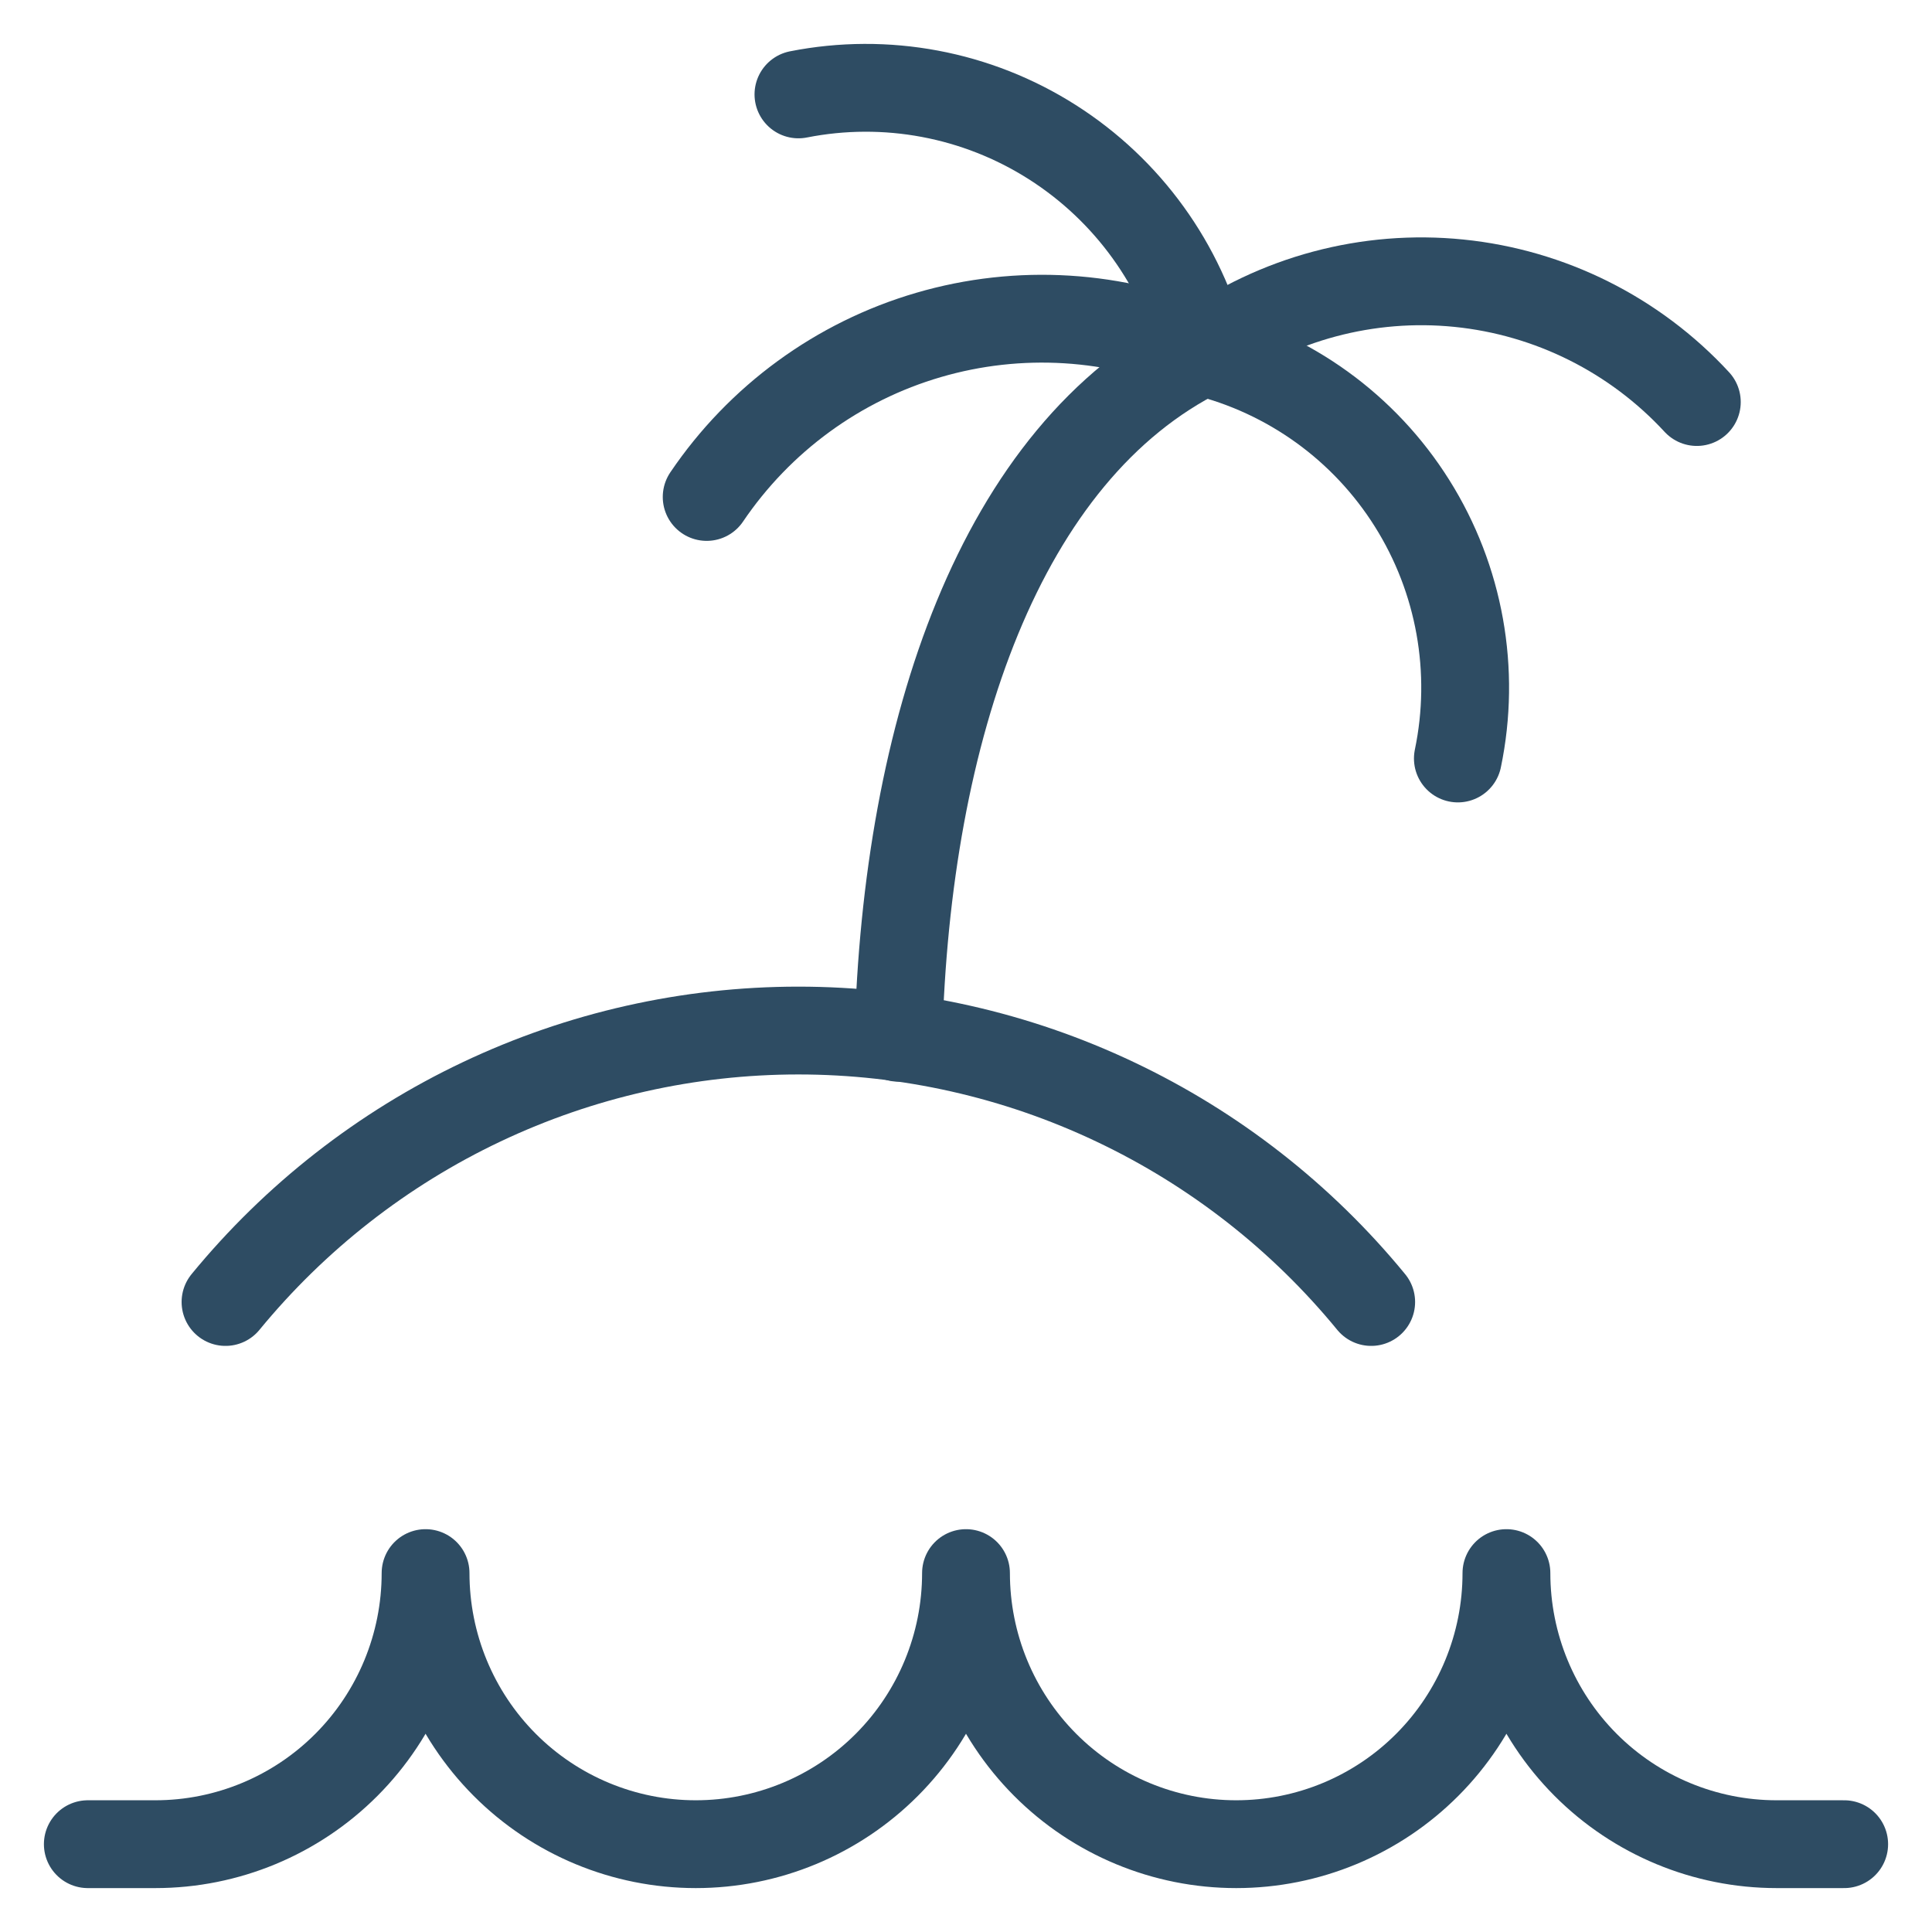 <svg width="22" height="22" viewBox="0 0 22 22" fill="none" xmlns="http://www.w3.org/2000/svg">
<path d="M21 21H20.231C19.415 21 18.632 20.675 18.055 20.096C17.478 19.517 17.154 18.732 17.154 17.913C17.154 18.732 16.83 19.517 16.253 20.096C15.676 20.675 14.893 21 14.077 21C13.261 21 12.478 20.675 11.901 20.096C11.324 19.517 11 18.732 11 17.913C11 18.732 10.676 19.517 10.099 20.096C9.522 20.675 8.739 21 7.923 21C7.107 21 6.324 20.675 5.747 20.096C5.17 19.517 4.846 18.732 4.846 17.913C4.846 18.732 4.522 19.517 3.945 20.096C3.368 20.675 2.585 21 1.769 21H1" stroke="#2E4C63" stroke-linecap="round" stroke-linejoin="round"/>
<path d="M15.614 14.826C14.822 13.86 13.826 13.081 12.698 12.547C11.571 12.012 10.339 11.735 9.091 11.735C7.844 11.735 6.612 12.012 5.484 12.547C4.357 13.081 3.361 13.86 2.568 14.826" stroke="#2E4C63" stroke-linecap="round" stroke-linejoin="round"/>
<path d="M10.23 11.817C10.323 8.329 11.384 5.15 13.692 4.008" stroke="#2E4C63" stroke-linecap="round" stroke-linejoin="round"/>
<path d="M9.092 1.075C10.089 0.878 11.124 1.072 11.982 1.618C12.841 2.164 13.458 3.019 13.707 4.007" stroke="#2E4C63" stroke-linecap="round" stroke-linejoin="round"/>
<path d="M19.322 4.578C18.614 3.811 17.651 3.33 16.614 3.225C15.578 3.12 14.538 3.398 13.691 4.007" stroke="#2E4C63" stroke-linecap="round" stroke-linejoin="round"/>
<path d="M8.047 5.659C8.65 4.768 9.543 4.115 10.574 3.814C11.604 3.513 12.707 3.581 13.693 4.007C14.682 4.25 15.538 4.868 16.08 5.732C16.623 6.596 16.809 7.638 16.601 8.637" stroke="#2E4C63" stroke-linecap="round" stroke-linejoin="round"/>
</svg>
